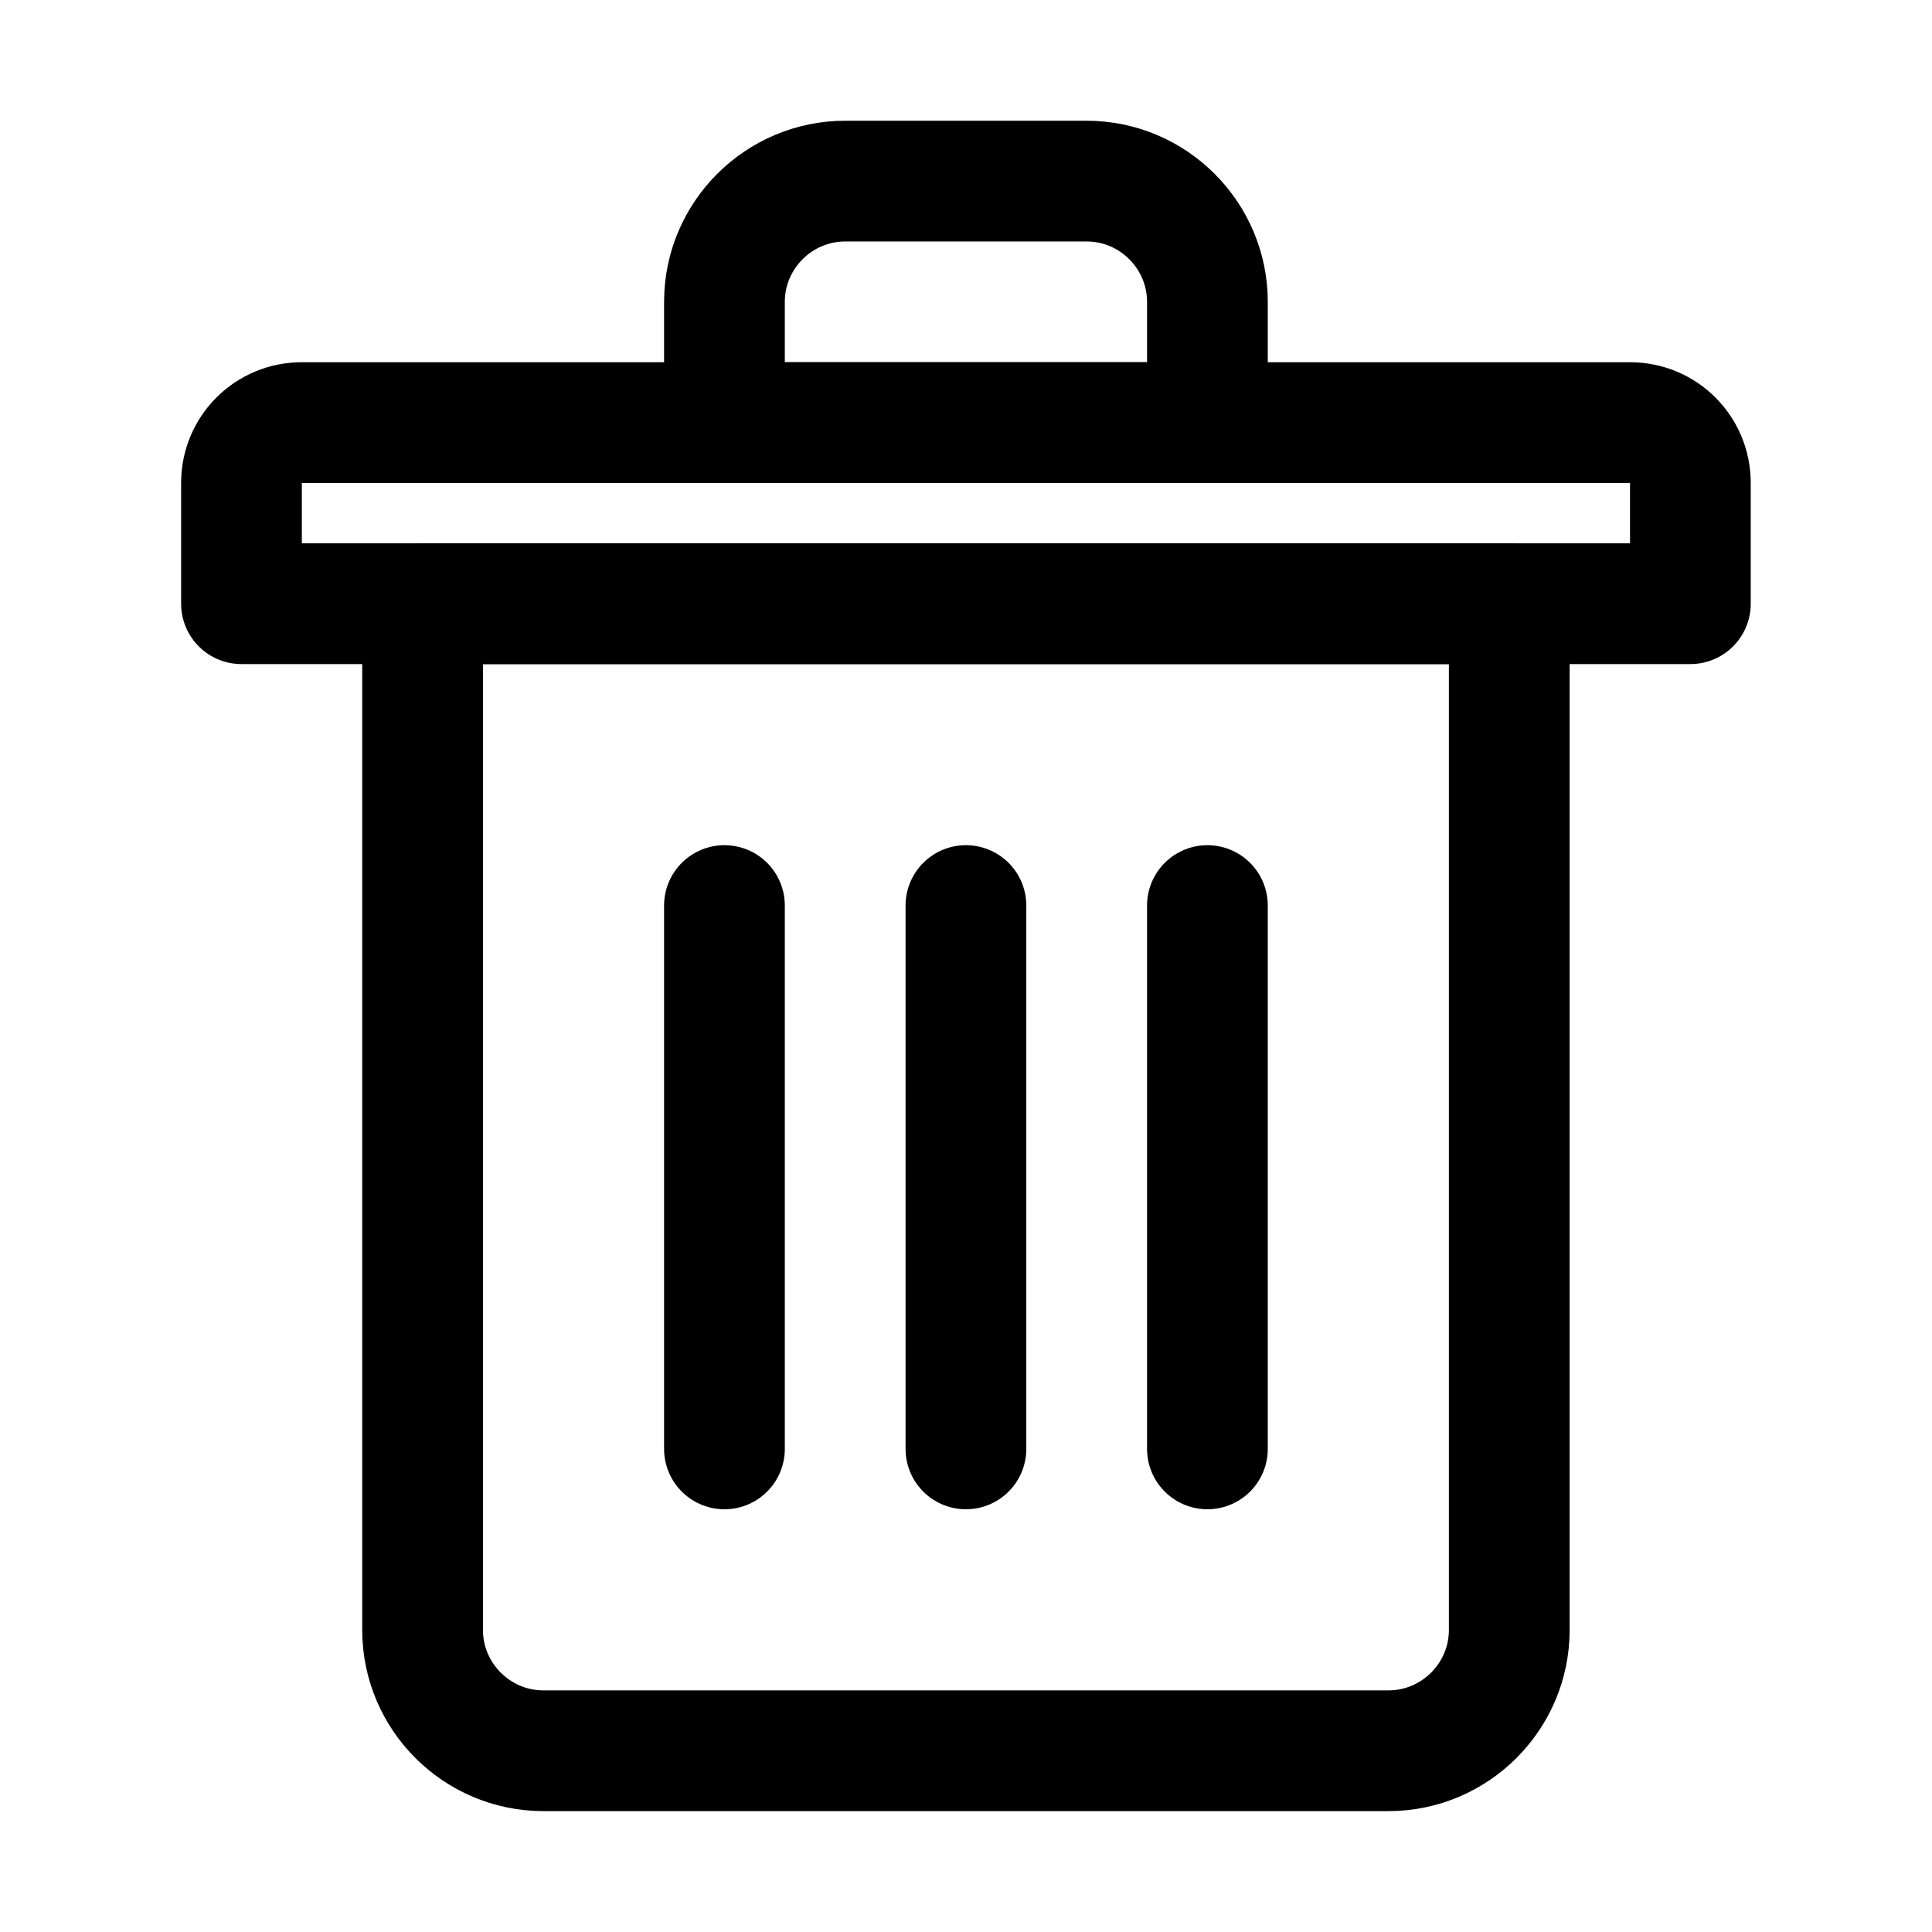 <?xml version="1.0" encoding="UTF-8"?>
<svg xmlns="http://www.w3.org/2000/svg" xmlns:xlink="http://www.w3.org/1999/xlink" width="105px" height="105px" viewBox="0 0 105 105" version="1.1">
<g id="surface1">
<path style="fill:none;stroke-width:2;stroke-linecap:round;stroke-linejoin:round;stroke:rgb(0%,0%,0%);stroke-opacity:1;stroke-miterlimit:10;" d="M 25 10 L 7 10 L 7 27 C 7 28.101 7.899 29 9 29 L 23 29 C 24.101 29 25 28.101 25 27 Z M 25 10 " transform="matrix(3.281,0,0,3.281,0,0)"/>
<path style="fill:none;stroke-width:2;stroke-linecap:round;stroke-linejoin:round;stroke:rgb(0%,0%,0%);stroke-opacity:1;stroke-miterlimit:10;" d="M 20 7 L 12 7 L 12 5 C 12 3.899 12.899 3 14 3 L 18 3 C 19.101 3 20 3.899 20 5 Z M 20 7 " transform="matrix(3.281,0,0,3.281,0,0)"/>
<path style="fill:none;stroke-width:2;stroke-linecap:round;stroke-linejoin:round;stroke:rgb(0%,0%,0%);stroke-opacity:1;stroke-miterlimit:10;" d="M 28 10 L 4 10 L 4 8 C 4 7.445 4.445 7 5 7 L 27 7 C 27.555 7 28 7.445 28 8 Z M 28 10 " transform="matrix(3.281,0,0,3.281,0,0)"/>
<path style="fill:none;stroke-width:2;stroke-linecap:round;stroke-linejoin:round;stroke:rgb(0%,0%,0%);stroke-opacity:1;stroke-miterlimit:10;" d="M 16 15 L 16 24 " transform="matrix(3.281,0,0,3.281,0,0)"/>
<path style="fill:none;stroke-width:2;stroke-linecap:round;stroke-linejoin:round;stroke:rgb(0%,0%,0%);stroke-opacity:1;stroke-miterlimit:10;" d="M 12 15 L 12 24 " transform="matrix(3.281,0,0,3.281,0,0)"/>
<path style="fill:none;stroke-width:2;stroke-linecap:round;stroke-linejoin:round;stroke:rgb(0%,0%,0%);stroke-opacity:1;stroke-miterlimit:10;" d="M 20 15 L 20 24 " transform="matrix(3.281,0,0,3.281,0,0)"/>
</g>
</svg>
